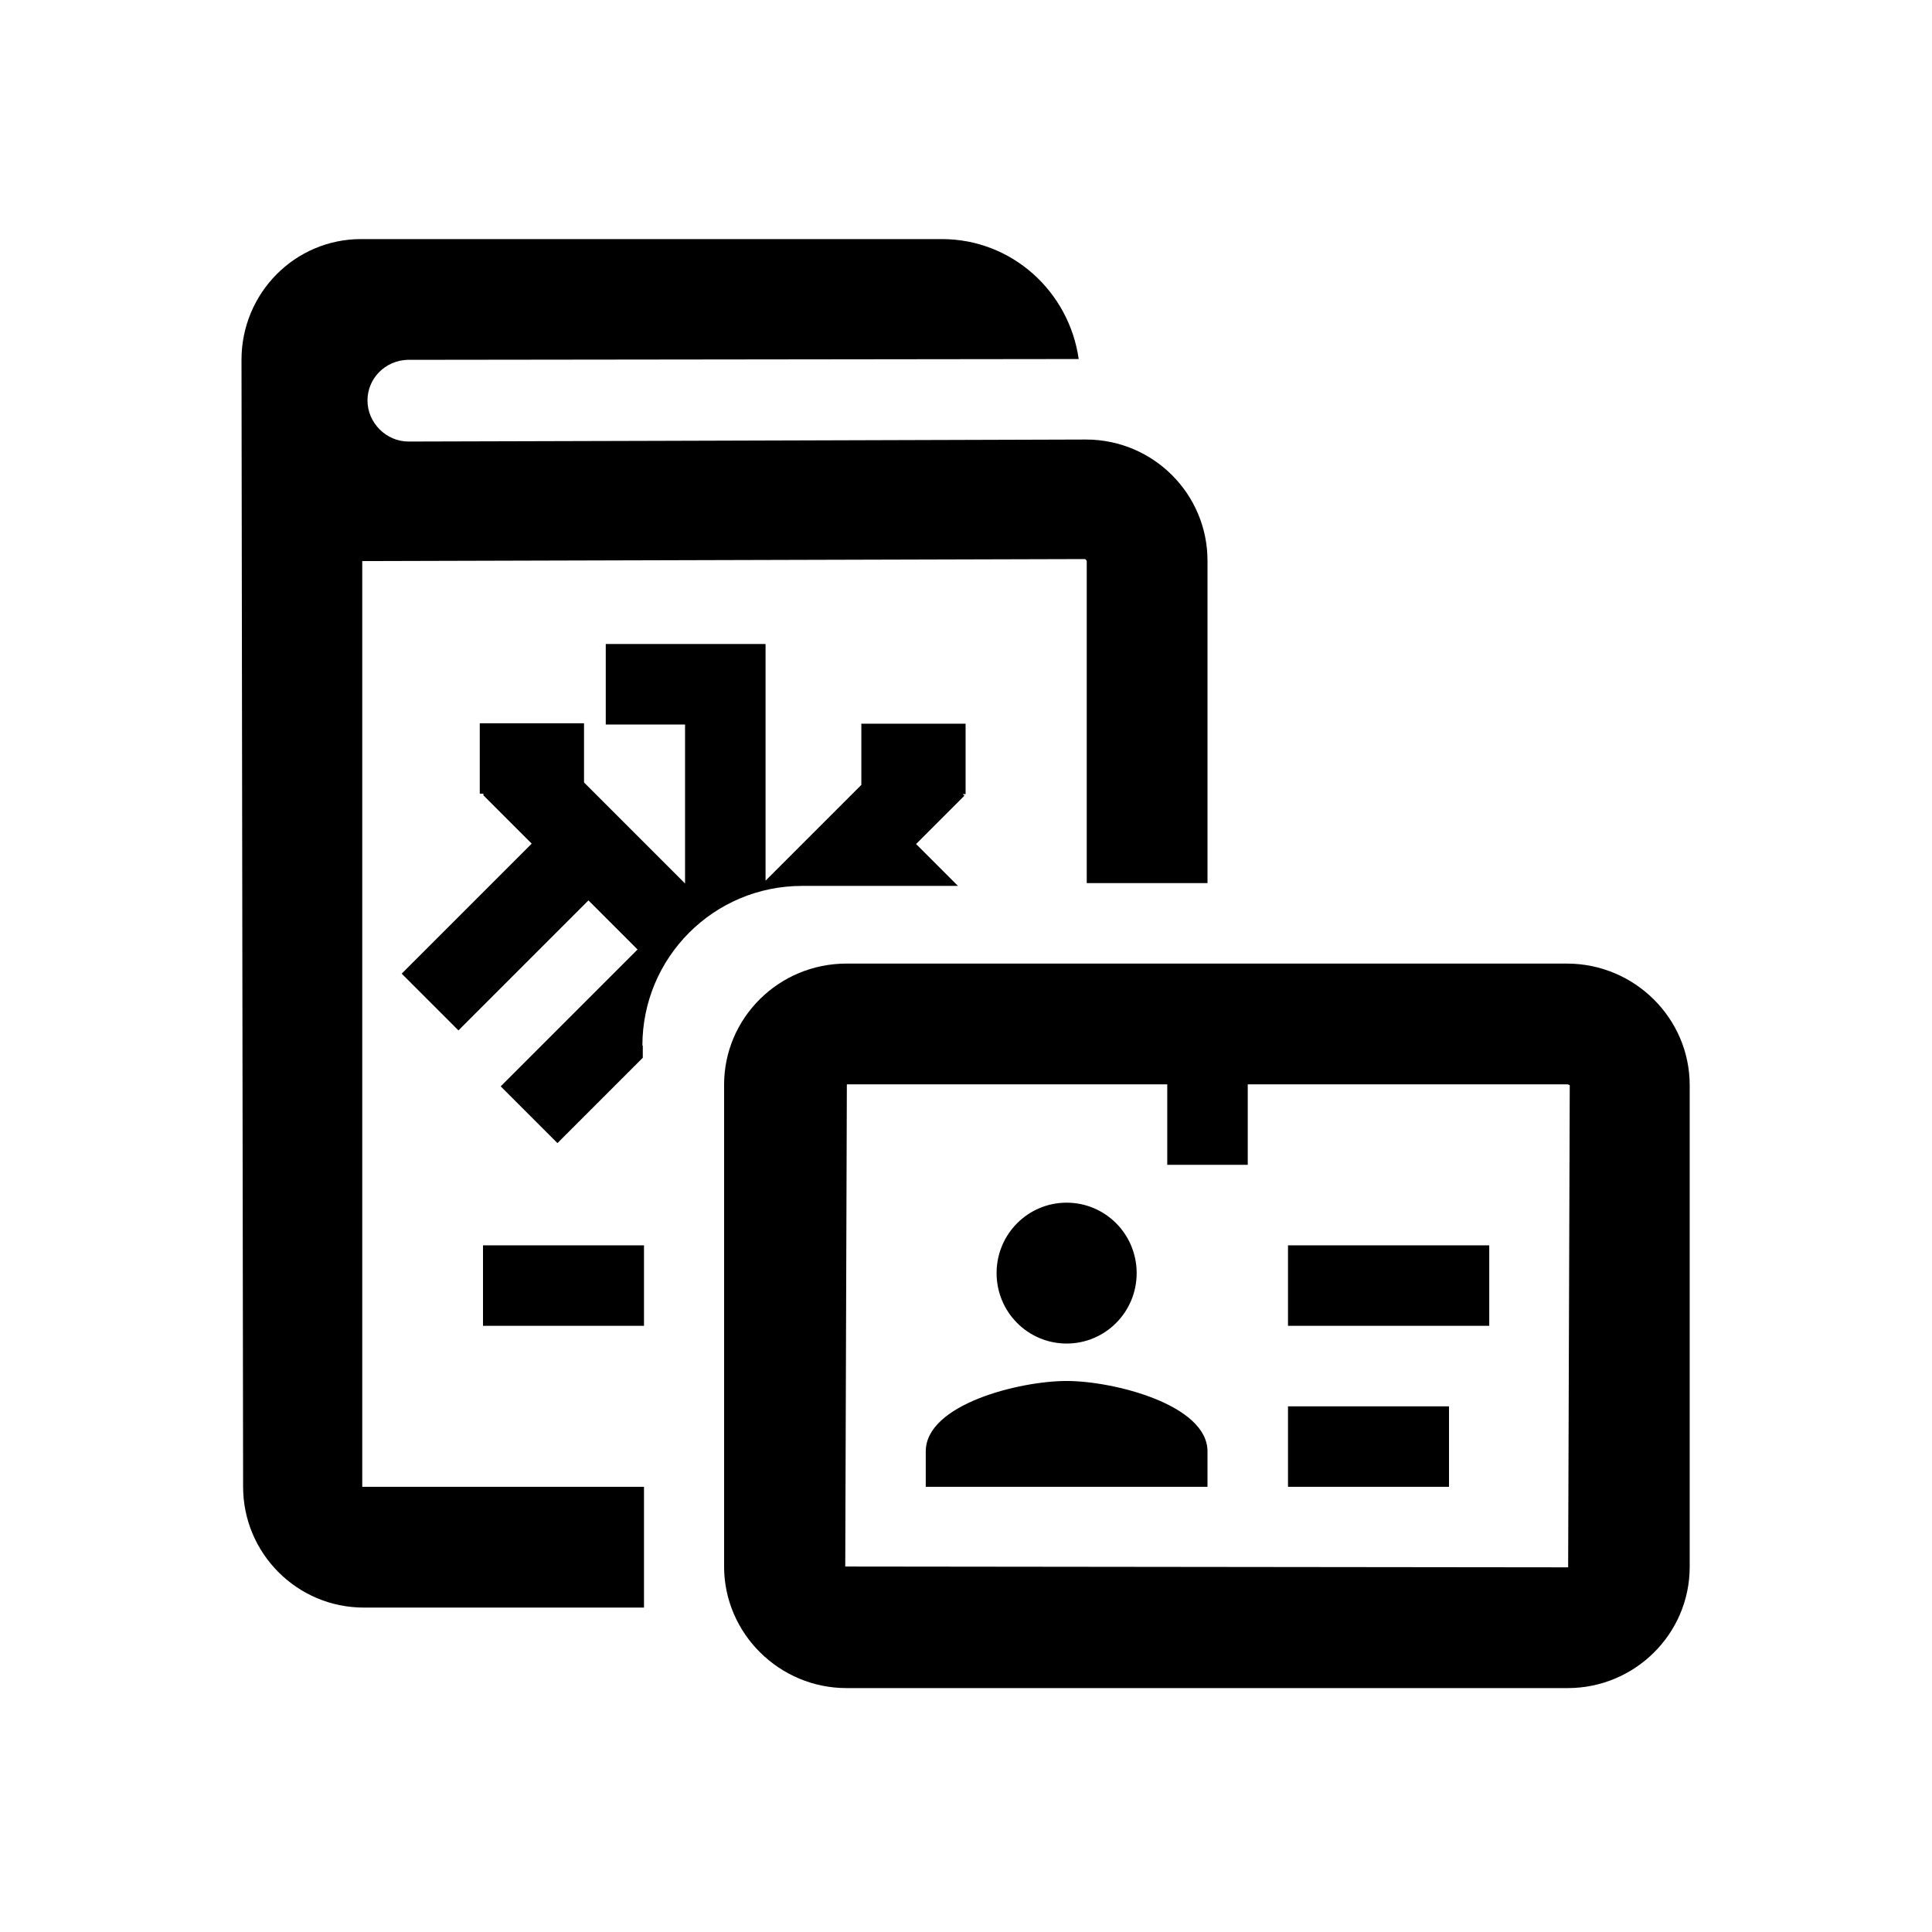<svg xmlns="http://www.w3.org/2000/svg" viewBox="0 0 48 48"><title>Paspoort Idkaart Gecombineerd</title><path d="M15.97 25.97v.31l-2.12 2.12-1.41-1.41 3.4-3.4-1.22-1.22-3.23 3.23-1.41-1.41 3.23-3.23-1.2-1.2v-.04h-.09v-1.75h2.59v1.47l2.51 2.51V18h-1.97v-2h3.97v5.88l2.38-2.38v-1.52h2.59v1.75h-.07l.04.04-1.2 1.2 1.04 1.04h-3.87c-2.2 0-3.97 1.78-3.97 3.97ZM12 32.94h4v-2h-4v2Zm-3 4h7v3H9.04c-1.66 0-3-1.35-3-3L6 8.94c0-1.66 1.33-3 2.97-3H23.4c1.74 0 3.16 1.3 3.4 2.98l-16.68.02h.03-.03c-.55.02-.99.46-.99 1.01s.46 1.02 1.02 1.02c0 0 11.28-.03 16.83-.05 1.67 0 3.02 1.35 3.02 3.01v8.01h-3v-8s-.02-.05-.05-.05L9 13.94v23Zm15.76-5.31c0-.97.78-1.75 1.74-1.75s1.74.78 1.74 1.75-.78 1.75-1.74 1.75-1.74-.78-1.74-1.75Zm14.19-7.69H21.03c-1.68 0-3.04 1.35-3.04 3.01v11.97c0 1.66 1.37 3.02 3.04 3.02h17.92c1.67 0 3.03-1.35 3.03-3.01V26.96c0-1.66-1.37-3.02-3.05-3.02Zm.01 15L21 38.92l.04-11.98H29v2h2v-2h7.95l.05.02-.04 11.98Zm-6.96-8h5v2h-5v-2Zm0 4h4v2h-4v-2Zm-2 1.12v.88h-7v-.88c0-1.17 2.33-1.75 3.5-1.75s3.5.59 3.5 1.75Z"/></svg>